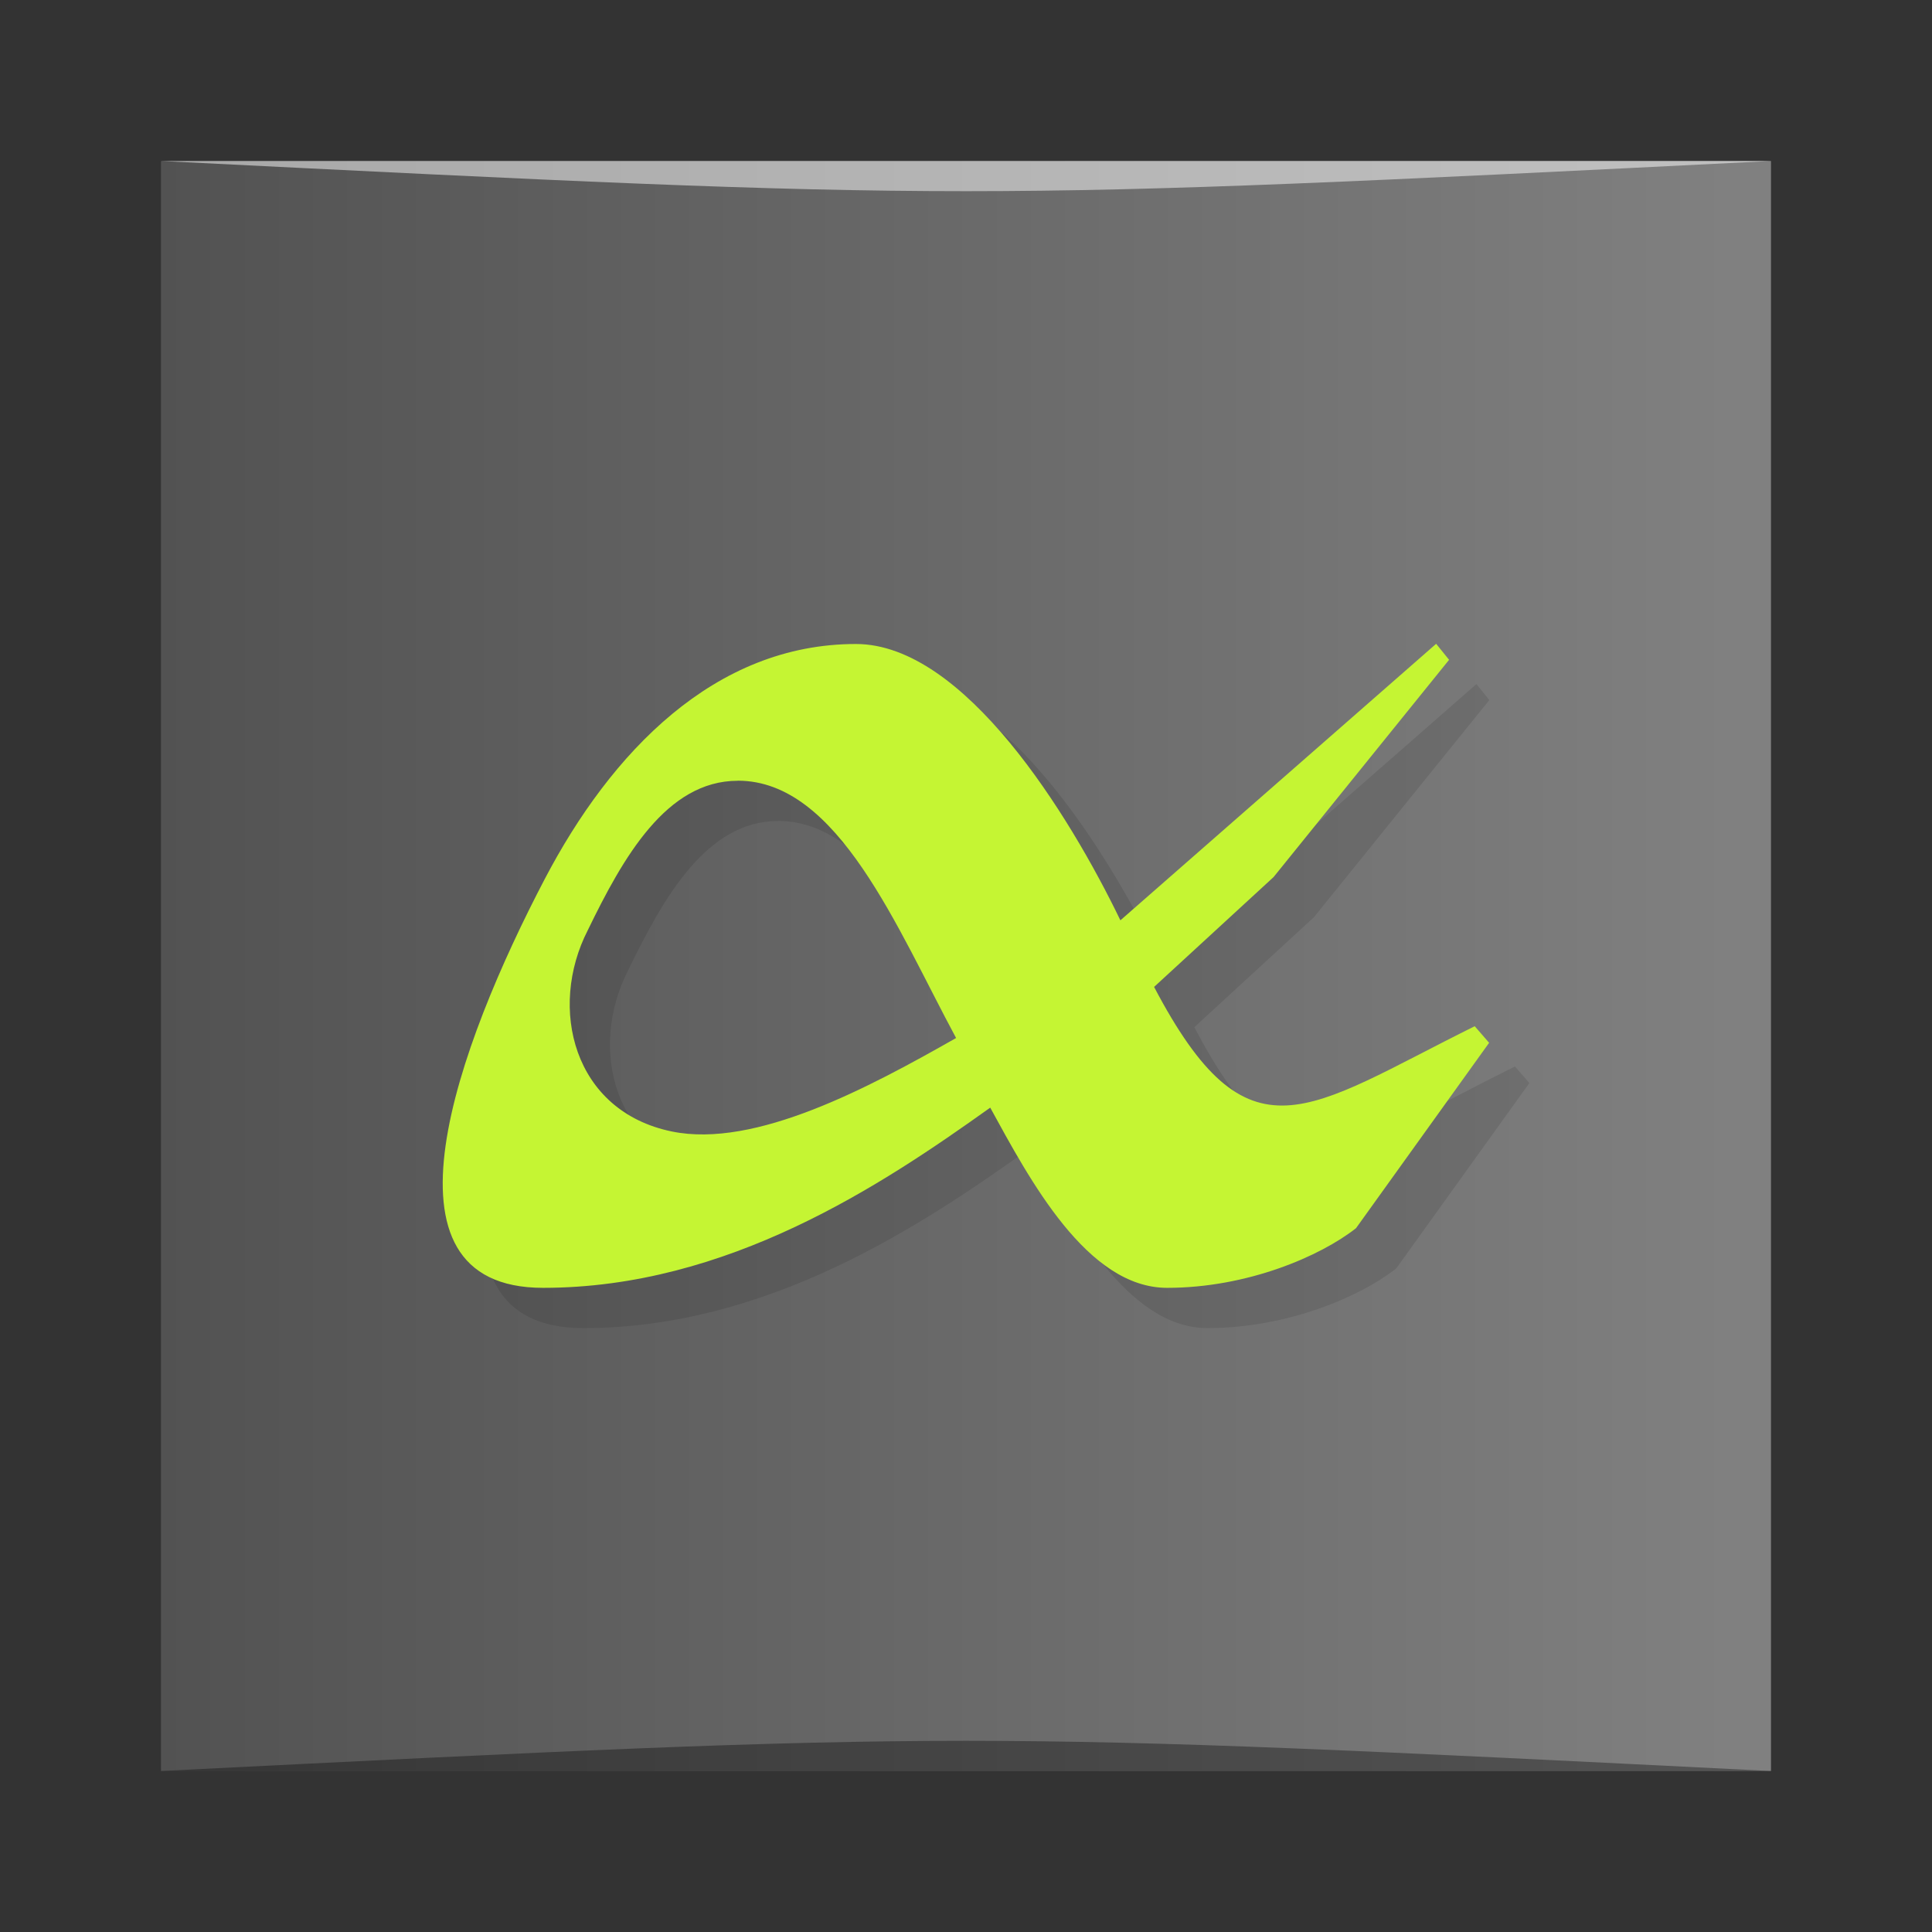 <?xml version="1.0" encoding="UTF-8" standalone="no"?>
<svg
   xmlns:dc="http://purl.org/dc/elements/1.1/"
   xmlns:cc="http://creativecommons.org/ns#"
   xmlns:rdf="http://www.w3.org/1999/02/22-rdf-syntax-ns#"
   xmlns:svg="http://www.w3.org/2000/svg"
   xmlns="http://www.w3.org/2000/svg"
   xmlns:xlink="http://www.w3.org/1999/xlink"
   xmlns:sodipodi="http://sodipodi.sourceforge.net/DTD/sodipodi-0.dtd"
   xmlns:inkscape="http://www.inkscape.org/namespaces/inkscape"
   viewBox="0 0 48 48"
   id="svg2"
   version="1.1"
   inkscape:version="0.91 r13725"
   sodipodi:docname="albert.svg">
  <rect x="0" y="0" width="48" height="48" fill="#333333" stroke="none"/>
  <sodipodi:namedview
     pagecolor="#ffffff"
     bordercolor="#666666"
     borderopacity="1"
     objecttolerance="10"
     gridtolerance="10"
     guidetolerance="10"
     inkscape:pageopacity="0"
     inkscape:pageshadow="2"
     inkscape:window-width="1366"
     inkscape:window-height="705"
     id="namedview31"
     showgrid="false"
     inkscape:zoom="4.9166667"
     inkscape:cx="14.440678"
     inkscape:cy="24"
     inkscape:window-x="0"
     inkscape:window-y="28"
     inkscape:window-maximized="1"
     inkscape:current-layer="svg2" />
  <defs
     id="defs4">
    <linearGradient
       id="linearGradient3764"
       x1="1"
       x2="47"
       gradientUnits="userSpaceOnUse"
       gradientTransform="matrix(0,-1,1,0,-1.5e-6,48)">
      <stop
         style="stop-color:#575757;stop-opacity:1"
         id="stop7" />
      <stop
         offset="1"
         style="stop-color:#616161;stop-opacity:1"
         id="stop9" />
    </linearGradient>
    <linearGradient
       gradientUnits="userSpaceOnUse"
       y2="-527.798"
       x2="431.571"
       y1="-527.798"
       x1="379.571"
       id="linearGradient4172"
       xlink:href="#linearGradient5277"
       inkscape:collect="always"
       gradientTransform="matrix(0.833,0,0,0.833,-317.034,412.804)" />
    <linearGradient
       id="linearGradient5277">
      <stop
         id="stop5279"
         offset="0"
         style="stop-color:#4d4d4d;stop-opacity:1" />
      <stop
         id="stop5281"
         offset="1"
         style="stop-color:#808080;stop-opacity:1" />
    </linearGradient>
  </defs>
  <g
     id="g3208"
     transform="translate(0.558,0.305)">
    <rect
       transform="scale(1,-1)"
       ry="0"
       y="-43.695"
       x="3.442"
       height="40"
       width="40"
       id="rect2991-1-7"
       style="fill:url(#linearGradient4172);fill-opacity:1;stroke:none" />
    <path
       sodipodi:nodetypes="cccc"
       inkscape:connector-curvature="0"
       id="path3800"
       d="m 3.442,43.695 40,3.01e-4 c -20,-1 -20,-1 -40,0 z"
       style="opacity:0.35;fill:#000000;fill-opacity:1;stroke:none" />
    <path
       style="opacity:0.5;fill:#ffffff;fill-opacity:1;stroke:none"
       d="M 3.442,3.695 43.442,3.695 c -20,1 -20,1 -40,0 z"
       id="path3804"
       inkscape:connector-curvature="0"
       sodipodi:nodetypes="cccc" />
  </g>
  <path
     d="m 22.272 17 c -3.521 -0.004 -6.094 2.696 -7.739 5.841 -2.144 4.098 -4.406 10.155 -0.041 10.155 4.594 0 8.411 -2.55 11.11 -4.477 0.979 1.785 2.404 4.477 4.395 4.477 c 1.991 0 3.806 -0.784 4.693 -1.482 l 3.307 -4.606 -0.358 -0.412 c -4.186 2.074 -5.614 3.5 -7.966 -0.976 l 2.969 -2.73 4.36 -5.397 -0.321 -0.398 -7.845 6.87 c -1.27 -2.629 -3.879 -6.862 -6.567 -6.865 m -2.937 3.396 c 2.493 0 3.955 3.672 5.422 6.393 -2.163 1.23 -4.989 2.747 -7.06 2.323 -2.455 -0.503 -3.08 -3.071 -2.091 -5 c 0.877 -1.808 1.953 -3.714 3.726 -3.714"
     style="fill:#000;opacity:0.1;fill-opacity:1;stroke:none"
     id="path27" />
  <path
     d="m 21.272 16 c -3.521 -0.004 -6.094 2.696 -7.739 5.841 -2.144 4.098 -4.406 10.155 -0.041 10.155 4.594 0 8.411 -2.55 11.11 -4.477 0.979 1.785 2.404 4.477 4.395 4.477 c 1.991 0 3.806 -0.784 4.693 -1.482 l 3.307 -4.606 -0.358 -0.412 c -4.186 2.074 -5.614 3.5 -7.966 -0.976 l 2.969 -2.73 4.36 -5.397 -0.321 -0.398 -7.845 6.87 c -1.27 -2.629 -3.879 -6.862 -6.567 -6.865 m -2.937 3.396 c 2.493 0 3.955 3.672 5.422 6.393 -2.163 1.23 -4.989 2.747 -7.06 2.323 -2.455 -0.503 -3.08 -3.071 -2.091 -5 c 0.877 -1.808 1.953 -3.714 3.726 -3.714"
     style="fill:#c5f533;opacity:1;fill-opacity:1;stroke:none"
     id="path29" />
</svg>
